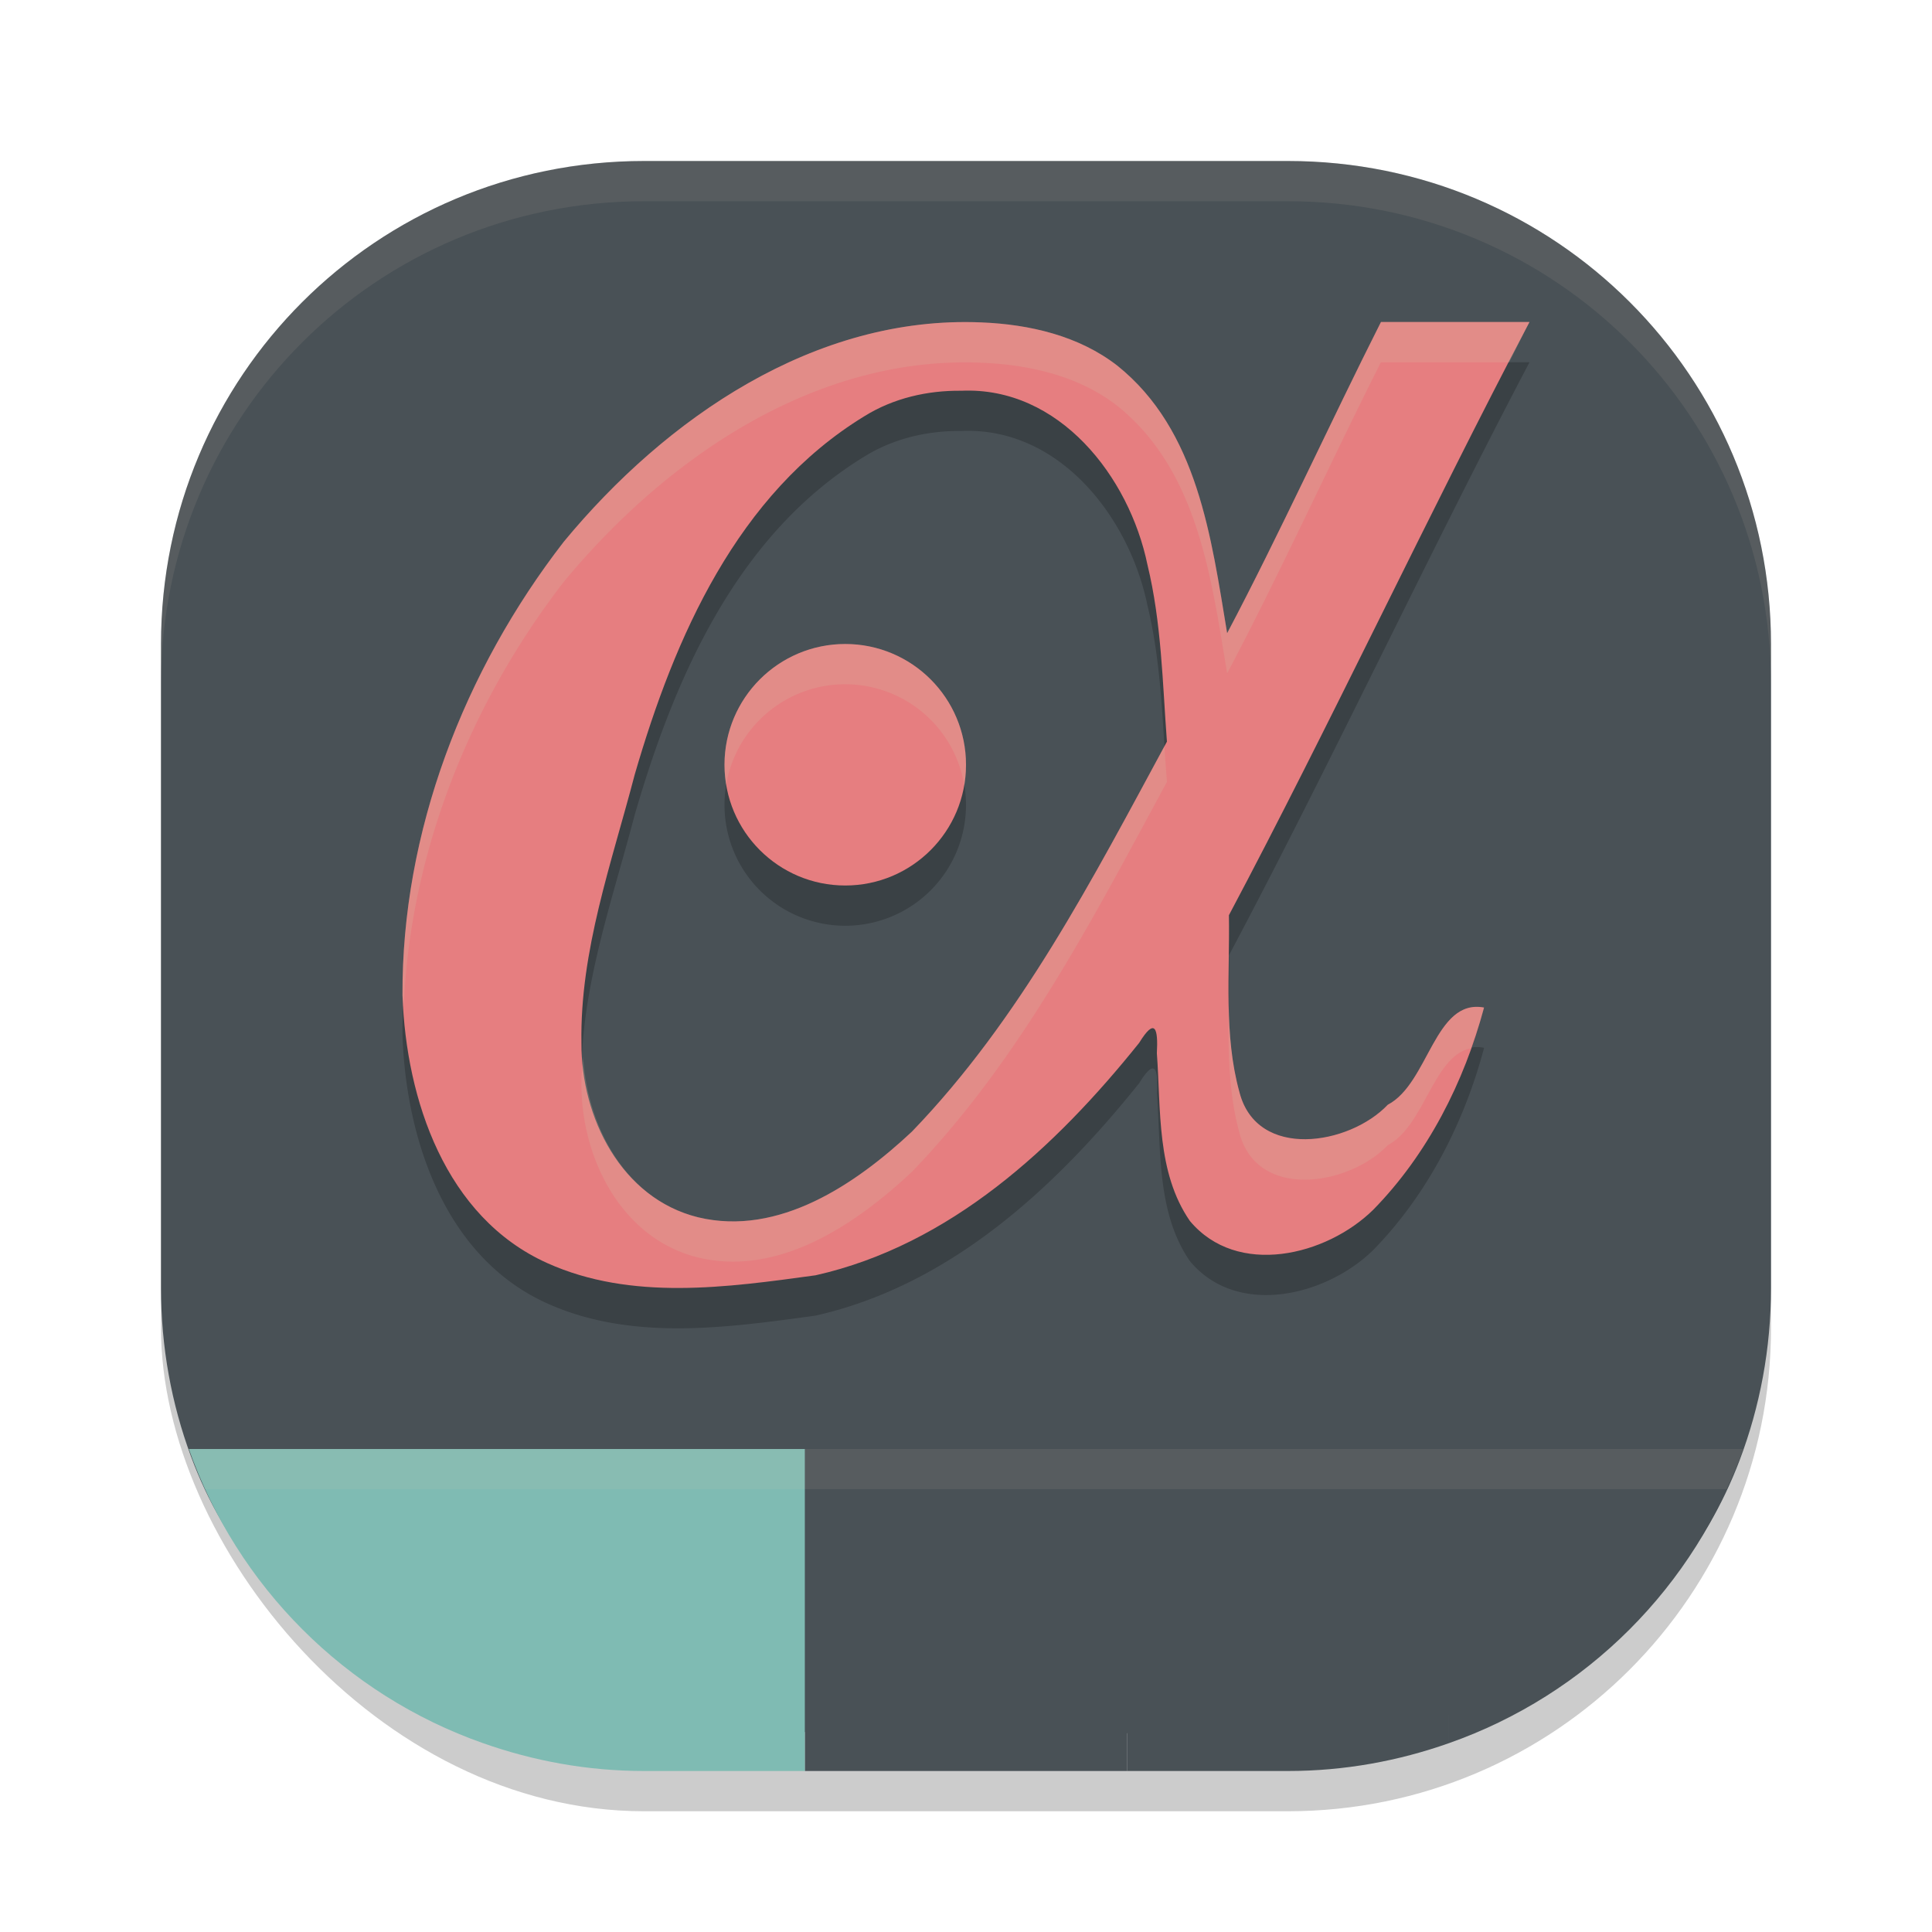 <svg xmlns="http://www.w3.org/2000/svg" width="24" height="24" version="1">
 <rect style="opacity:0.2" width="20" height="20" x="2" y="2.5" rx="6" ry="6"/>
 <path style="fill:#495156" d="m 8,2 h 8 c 3.324,0 6,2.676 6,6 v 8 c 0,0.754 -0.138,1.475 -0.389,2.138 -0.858,2.262 -2.983,3.409 -5.553,3.4 L 8,21.509 C 5.411,21.5 3.215,20.377 2.371,18.088 2.131,17.439 2,16.735 2,16 V 8 C 2,4.676 4.676,2 8,2 Z"/>
 <path style="opacity:0.2" d="M 17.154,4.5 C 16.539,5.719 15.883,7.159 15.244,8.365 15.047,7.18 14.881,5.844 13.879,5.041 13.4,4.669 12.787,4.53 12.191,4.506 10.121,4.417 8.27,5.696 7.002,7.231 5.765,8.828 4.989,10.836 5,12.867 c 0.045,1.292 0.532,2.755 1.797,3.324 1.046,0.472 2.236,0.303 3.334,0.152 1.67,-0.376 2.979,-1.588 4.02,-2.887 0.199,-0.323 0.238,-0.18 0.221,0.127 0.052,0.702 -0.006,1.48 0.41,2.084 0.588,0.704 1.696,0.432 2.277,-0.139 0.674,-0.688 1.132,-1.587 1.377,-2.512 -0.614,-0.115 -0.687,0.942 -1.195,1.207 -0.476,0.503 -1.626,0.693 -1.844,-0.154 -0.196,-0.716 -0.119,-1.467 -0.131,-2.201 C 16.51,9.528 17.765,6.846 19,4.5 Z m -5.213,0.854 c 1.216,-0.054 2.086,1.068 2.312,2.162 0.175,0.72 0.187,1.462 0.242,2.197 C 13.578,11.409 12.678,13.157 11.328,14.557 10.631,15.21 9.673,15.862 8.672,15.621 7.716,15.386 7.217,14.379 7.223,13.457 7.201,12.314 7.599,11.215 7.885,10.121 8.38,8.415 9.158,6.635 10.74,5.67 11.1,5.447 11.522,5.349 11.941,5.354 Z M 10.5,8.5 A 1.5,1.5 0 0 0 9,10 1.5,1.5 0 0 0 10.5,11.5 1.5,1.5 0 0 0 12,10 1.5,1.5 0 0 0 10.5,8.5 Z"/>
 <path style="opacity:0.1;fill:#d3c6aa" d="M 8,2 C 4.676,2 2,4.676 2,8 v 0.5 c 0,-3.324 2.676,-6 6,-6 h 8 c 3.324,0 6,2.676 6,6 V 8 C 22,4.676 19.324,2 16,2 Z"/>
 <path style="fill:#e67e80" d="M 12.192,4.005 C 10.121,3.916 8.27,5.196 7.003,6.731 5.766,8.328 4.989,10.335 5,12.366 c 0.045,1.292 0.532,2.755 1.797,3.324 1.046,0.472 2.236,0.303 3.335,0.152 1.67,-0.376 2.978,-1.588 4.019,-2.887 0.199,-0.323 0.237,-0.178 0.22,0.129 0.052,0.702 -0.006,1.479 0.41,2.083 0.588,0.704 1.696,0.433 2.278,-0.139 0.674,-0.688 1.131,-1.587 1.376,-2.512 -0.614,-0.115 -0.687,0.942 -1.195,1.207 -0.476,0.503 -1.626,0.692 -1.843,-0.156 C 15.2,12.853 15.278,12.103 15.266,11.369 16.51,9.027 17.765,6.346 19,4 H 17.155 C 16.539,5.219 15.882,6.659 15.244,7.866 15.046,6.68 14.881,5.345 13.879,4.542 13.4,4.17 12.787,4.029 12.192,4.005 Z m -0.25,0.849 c 1.216,-0.054 2.086,1.067 2.312,2.161 0.175,0.72 0.187,1.463 0.242,2.198 -0.918,1.696 -1.817,3.444 -3.167,4.844 -0.697,0.653 -1.655,1.305 -2.656,1.065 C 7.717,14.887 7.217,13.878 7.223,12.957 7.202,11.813 7.6,10.714 7.885,9.621 8.381,7.914 9.158,6.134 10.74,5.169 11.099,4.946 11.522,4.849 11.942,4.854 Z"/>
 <circle style="fill:#e67e80" cx="10.5" cy="9.5" r="1.5"/>
 <path style="fill:#7fbbb3" d="M 2.346,18 C 2.946,19.707 4.293,21.054 6,21.654 V 18 Z"/>
 <path style="fill:#7fbbb3" d="m 6,18 v 3.654 C 6.626,21.875 7.297,22 8,22 h 2 v -4 z"/>
 <rect style="fill:#495156" width="4" height="4" x="10" y="18"/>
 <path style="fill:#495156" d="m 14,18 v 4 h 2 c 0.703,0 1.374,-0.125 2,-0.346 V 18 Z"/>
 <path style="fill:#495156" d="m 18,18 v 3.654 C 19.707,21.054 21.054,19.707 21.654,18 Z"/>
 <path style="opacity:0.1;fill:#d3c6aa" d="m 2.346,18 c 0.06,0.171 0.133,0.336 0.208,0.5 h 18.893 c 0.075,-0.164 0.148,-0.329 0.208,-0.5 z"/>
 <path style="fill:#d3c6aa;opacity:0.2" d="M 17.154 4 C 16.539 5.219 15.883 6.659 15.244 7.865 C 15.047 6.68 14.881 5.344 13.879 4.541 C 13.4 4.169 12.787 4.03 12.191 4.006 C 10.121 3.917 8.27 5.196 7.002 6.73 C 5.765 8.328 4.989 10.336 5 12.367 C 5.002 12.41 5.013 12.455 5.016 12.498 C 5.094 10.594 5.841 8.731 7.002 7.23 C 8.27 5.696 10.121 4.417 12.191 4.506 C 12.787 4.53 13.4 4.669 13.879 5.041 C 14.881 5.844 15.047 7.18 15.244 8.365 C 15.883 7.159 16.539 5.719 17.154 4.5 L 18.748 4.5 C 18.832 4.338 18.916 4.159 19 4 L 17.154 4 z M 10.5 8 A 1.5 1.5 0 0 0 9 9.5 A 1.5 1.5 0 0 0 9.021 9.746 A 1.5 1.5 0 0 1 10.5 8.5 A 1.5 1.5 0 0 1 11.979 9.756 A 1.5 1.5 0 0 0 12 9.5 A 1.5 1.5 0 0 0 10.5 8 z M 14.465 9.27 C 13.558 10.948 12.663 12.673 11.328 14.057 C 10.631 14.71 9.673 15.362 8.672 15.121 C 7.773 14.9 7.295 13.996 7.244 13.123 C 7.239 13.235 7.221 13.345 7.223 13.457 C 7.217 14.379 7.716 15.386 8.672 15.621 C 9.673 15.862 10.631 15.21 11.328 14.557 C 12.678 13.157 13.578 11.409 14.496 9.713 C 14.485 9.565 14.474 9.418 14.465 9.27 z M 15.264 12.504 C 15.257 13.031 15.257 13.559 15.396 14.07 C 15.614 14.918 16.764 14.728 17.24 14.225 C 17.697 13.986 17.806 13.114 18.27 13.023 C 18.329 12.856 18.39 12.688 18.436 12.518 C 17.821 12.403 17.748 13.459 17.24 13.725 C 16.764 14.228 15.614 14.418 15.396 13.57 C 15.301 13.221 15.271 12.864 15.264 12.504 z"/>
</svg>
